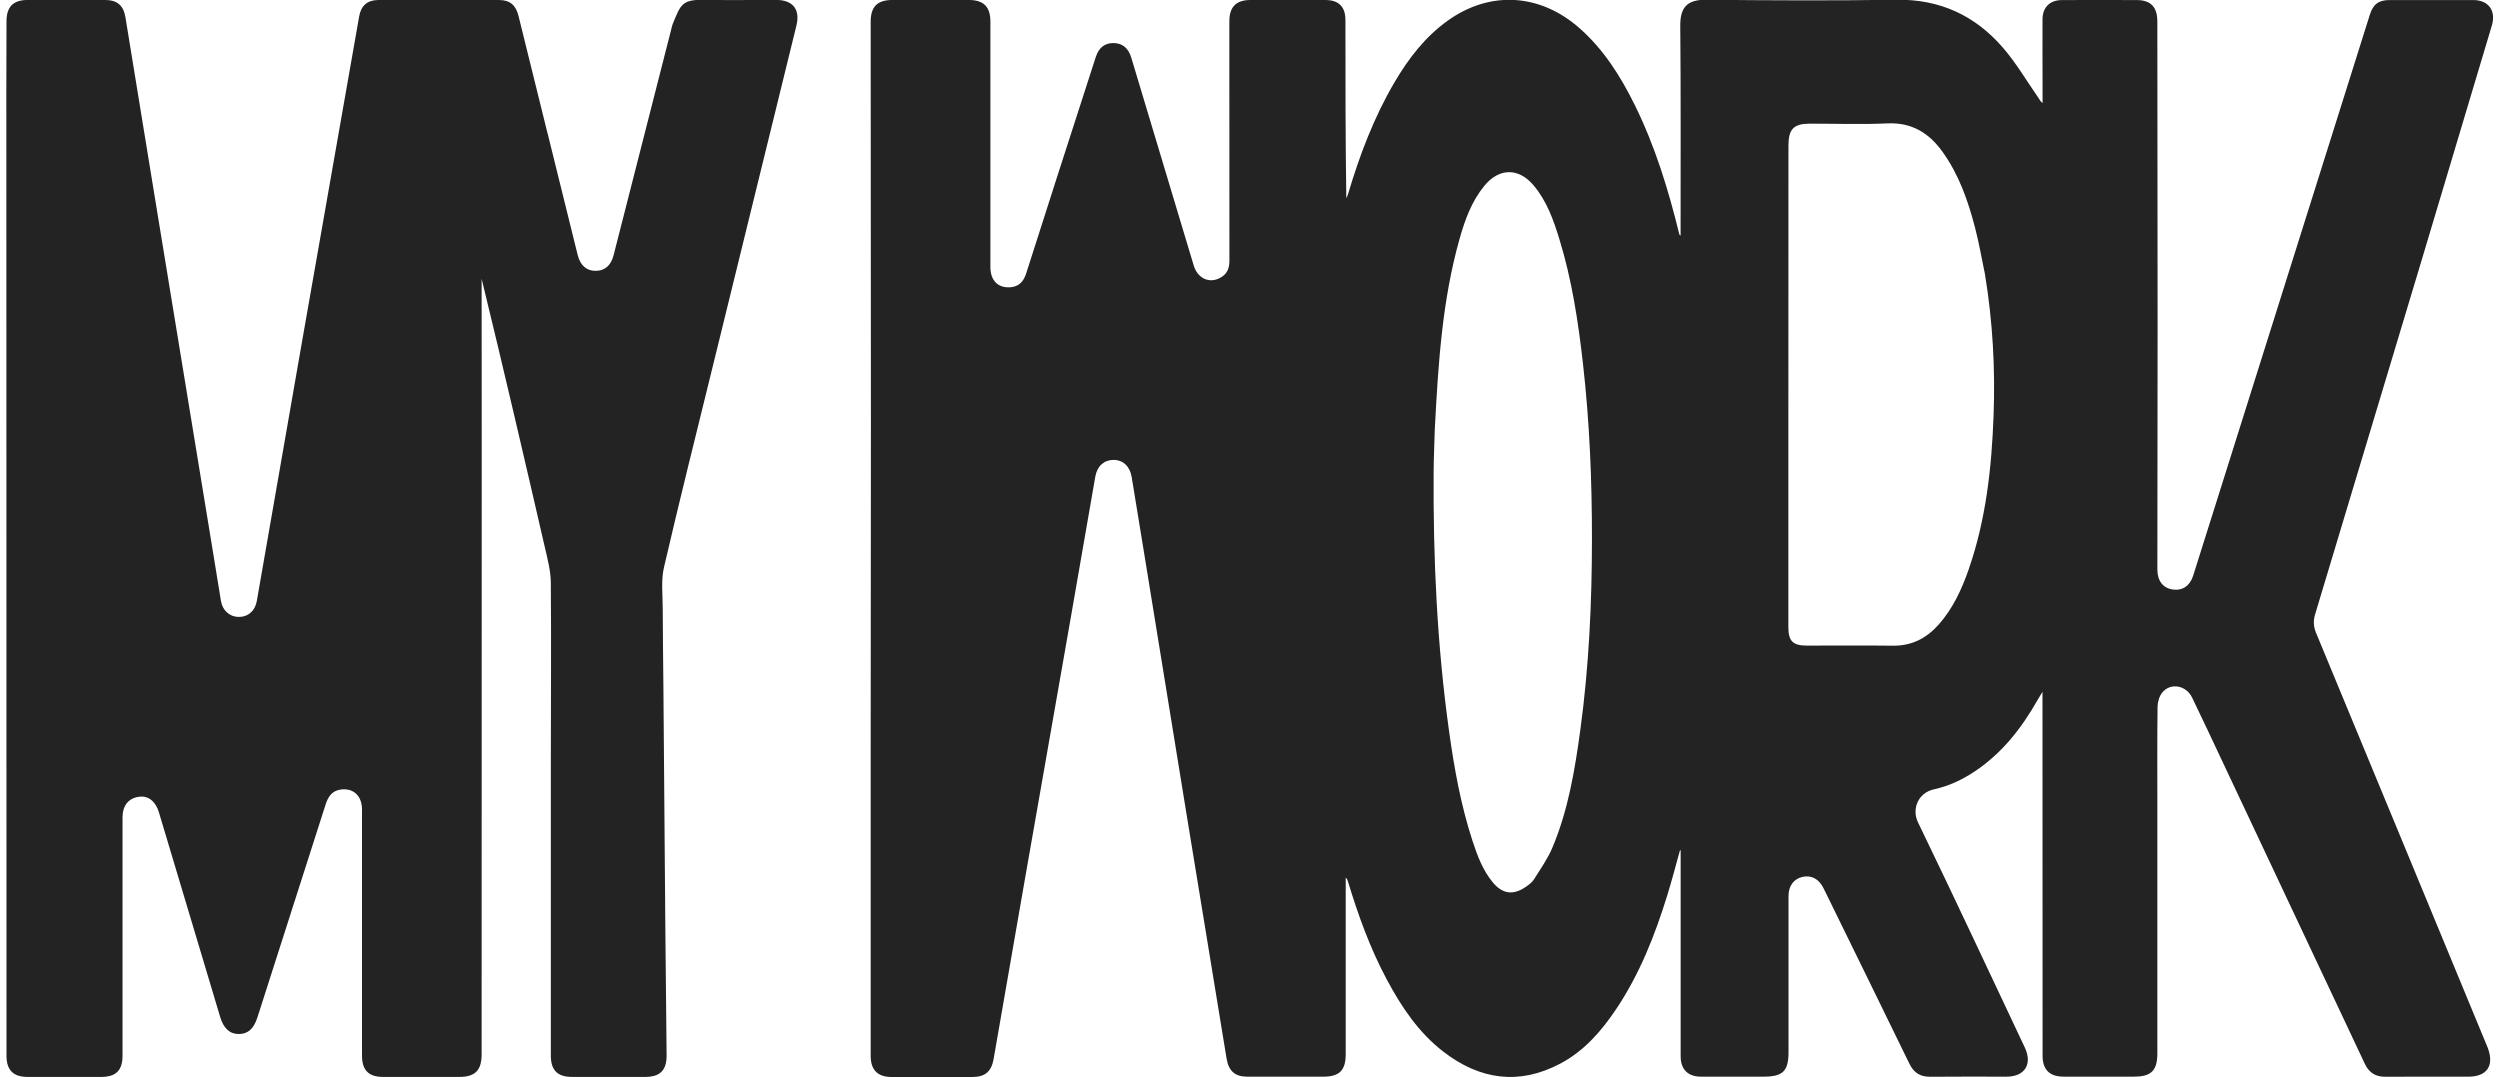 <?xml version="1.0" encoding="UTF-8"?>
<svg id="Layer_1" data-name="Layer 1" xmlns="http://www.w3.org/2000/svg" version="1.1" viewBox="0 0 1068.28 460.21">
  <defs>
    <style>
      .cls-1 {
        fill: #232323;
      }

      .cls-1, .cls-2, .cls-3, .cls-4 {
        stroke-width: 0px;
      }

      .cls-2 {
        fill: #f5f5f5;
      }

      .cls-2, .cls-4 {
        opacity: 0;
      }

      .cls-3 {
        fill: #232323;
      }

      .cls-4 {
        fill: #f4f4f4;
      }
    </style>
  </defs>
  <path class="cls-1" d="M1063.13,447.97c2.74,7.53-.52,12.11-8.38,12.11-11.81,0-23.62-.06-35.42.03-4.25.03-7.02-1.73-8.83-5.57-20.35-43.28-40.76-86.54-61.15-129.81-4.19-8.89-8.34-17.79-12.63-26.63-2.55-5.26-9.13-6.51-12.7-2.25-1.3,1.55-2.04,4.05-2.07,6.12-.18,13.77-.09,27.55-.09,41.33,0,35.61,0,71.22,0,106.83,0,7.34-2.6,9.93-9.96,9.93-10.03,0-20.05,0-30.08,0-6.02,0-9-2.96-9-8.93-.02-50.51-.03-101.02-.04-151.53,0-1.03,0-2.06,0-4-.98,1.64-1.58,2.59-2.13,3.56-6.82,12.02-15.16,22.7-26.81,30.47-5.35,3.56-11.1,6.28-17.37,7.64-6.89,1.49-9.64,8.47-6.87,14.17,15.48,31.94,30.48,64.12,45.64,96.21,3.33,7.05-.02,12.42-7.79,12.42-10.87,0-21.74-.07-32.61.04-4.24.04-7.02-1.66-8.89-5.49-11.74-24.11-23.56-48.18-35.36-72.27-.49-1.01-.97-2.02-1.49-3.02-1.96-3.82-5.19-5.48-8.93-4.61-3.7.87-5.91,3.87-5.91,8.12-.01,22.21,0,44.42,0,66.63,0,8.26-2.38,10.6-10.74,10.6-8.9,0-17.81.01-26.71,0-5.55-.01-8.65-3.14-8.65-8.73,0-28.58,0-57.16,0-85.75,0-.75,0-1.49,0-2.24-.09-.02-.18-.03-.27-.05-1.8,6.4-3.45,12.85-5.42,19.2-5.29,17.12-11.81,33.71-21.86,48.7-6.33,9.43-13.69,17.91-23.89,23.3-17.64,9.32-34.33,6.89-49.84-5.02-10.68-8.2-18-19.16-24.27-30.89-7.17-13.41-12.29-27.63-16.68-42.13-.15-.51-.36-1-.89-1.44,0,4.32,0,8.64,0,12.97,0,20.8,0,41.61,0,62.41,0,7.01-2.68,9.68-9.67,9.68-10.78,0-21.55,0-32.33,0-5.32,0-8.03-2.43-8.9-7.71-5.74-35.09-11.53-70.17-17.25-105.26-6.1-37.42-12.16-74.84-18.24-112.26-1.68-10.32-3.37-20.64-5.06-30.95-.75-4.61-3.67-7.38-7.78-7.38-4,0-6.99,2.65-7.77,7.11-3.63,20.71-7.19,41.44-10.81,62.15-6.3,36.01-12.65,72.01-18.95,108.02-4.59,26.26-9.15,52.52-13.71,78.78-.92,5.27-3.62,7.62-9.02,7.63-11.53.02-23.05.02-34.58,0-5.94-.01-8.92-3.02-8.92-9.03-.01-41.98-.02-83.97,0-125.95.02-47.98.1-95.96.1-143.94,0-57.35-.07-114.7-.1-172.05,0-6.39,2.87-9.24,9.3-9.25,10.87-.02,21.74-.02,32.61,0,6.39.01,9.25,2.9,9.25,9.27,0,34.95,0,69.91,0,104.86,0,5.75,3.26,9.03,8.54,8.63,3.67-.28,5.65-2.5,6.72-5.83,4.38-13.7,8.76-27.41,13.16-41.1,5.52-17.17,11.06-34.33,16.62-51.49,1.29-3.99,3.84-5.95,7.53-5.93,3.77.02,6.38,2.08,7.62,6.21,8.9,29.6,17.77,59.21,26.68,88.8,1.8,6,7.38,8.12,12.24,4.74,2.4-1.67,3.03-4.05,3.02-6.84-.04-25.58-.02-51.17-.02-76.75,0-8.53-.02-17.06,0-25.58.02-6.04,2.95-8.97,8.95-8.98,10.68-.02,21.37-.02,32.05,0,5.76.01,8.6,2.88,8.6,8.64,0,25.3,0,50.6.37,76.04.22-.48.5-.94.65-1.44,4.97-16.71,11.06-32.96,19.93-48.04,6.02-10.25,13.17-19.57,22.98-26.53,18.02-12.78,39.32-11.47,56.19,3.45,10.28,9.09,17.43,20.45,23.45,32.61,8.71,17.61,14.42,36.25,19.07,55.27.06.24.16.46.58.66,0-.98,0-1.95,0-2.93-.01-28.86.12-57.73-.14-86.59-.07-7.83,2.73-11.32,11.09-11.24,27.08.27,54.17.41,81.25,0,18.57-.29,33.62,6.72,45.49,20.42,5.72,6.6,10.19,14.27,15.2,21.48.51.73.88,1.56,1.78,2.26,0-2.75,0-5.5,0-8.25-.01-9.18-.06-18.37-.02-27.55.02-5.12,3.13-8.21,8.26-8.23,10.68-.05,21.37-.03,32.05,0,5.92.01,8.76,2.98,8.76,9.13.04,43.57.1,87.15.11,130.72,0,34.48-.07,68.97-.1,103.45,0,4.92,2.44,8.03,6.68,8.59,4.08.54,7.24-1.57,8.62-5.94,4.77-15.05,9.5-30.11,14.24-45.17,17.11-54.34,34.23-108.69,51.34-163.03,3.31-10.51,6.58-21.04,9.93-31.55,1.43-4.5,3.78-6.2,8.47-6.21,11.9-.02,23.8-.03,35.7,0,6.55.02,9.84,4.55,7.94,10.92-10.09,33.75-20.16,67.51-30.29,101.25-15.05,50.12-30.13,100.22-45.22,150.32-.82,2.73-.72,5.21.39,7.89,23.08,55.66,46.09,111.35,69.12,167.04,1.43,3.45,2.84,6.91,4.37,10.56M848.2,117.18c-1.38-6.59-2.51-13.24-4.2-19.75-2.99-11.53-6.88-22.73-13.93-32.55-5.76-8.03-13.09-12.61-23.5-12.15-11.04.49-22.11.11-33.17.11-6.9,0-9.17,2.31-9.17,9.31-.01,39.92-.03,79.84-.04,119.76,0,28.67,0,57.35,0,86.02,0,6.03,1.93,7.94,7.87,7.94,12.28,0,24.55-.11,36.83.04,8,.1,14.31-3.17,19.47-8.96,6.13-6.89,9.92-15.1,12.91-23.72,7.37-21.26,9.79-43.36,10.61-65.65.74-20.06-.34-40.07-3.68-60.4M613.13,182.64c-.18,6.37-.48,12.73-.52,19.1-.24,37.03,1.48,73.96,6.59,110.67,2.21,15.85,5.01,31.6,10.01,46.86,2.06,6.32,4.37,12.56,8.68,17.77,4.13,5,8.73,5.62,14.08,1.94,1.3-.89,2.69-1.91,3.5-3.2,2.82-4.49,5.94-8.91,7.97-13.76,6.73-16.08,9.55-33.17,11.88-50.32,3.66-26.94,4.92-54.05,4.94-81.21.02-25.01-1-49.99-3.81-74.87-2.04-18.04-4.74-35.99-10.1-53.41-2.53-8.23-5.4-16.38-11.1-23.09-6.41-7.55-14.72-7.36-20.98.29-5.46,6.67-8.3,14.57-10.59,22.69-7.37,26.15-9.08,53.05-10.53,80.52Z"/>
  <path class="cls-3" d="M233.97,56.88c4.3,17.47,8.57,34.71,12.85,51.95,1.12,4.53,3.7,6.86,7.6,6.9,3.95.05,6.63-2.19,7.78-6.68,8.22-32.15,16.41-64.31,24.62-96.47.18-.72.31-1.48.58-2.16,3.53-8.69,3.95-10.72,14.23-10.5,10.02.22,20.05.03,30.08.05,7.09.02,10.3,4.06,8.62,10.92-11.91,48.58-23.85,97.15-35.77,145.72-7.02,28.6-14.19,57.16-20.84,85.84-1.28,5.52-.54,11.53-.53,17.31.03,11.52.21,23.05.3,34.57.27,33.73.52,67.45.81,101.18.16,18.46.39,36.91.55,55.37.05,6.48-2.77,9.3-9.16,9.3-10.4,0-20.81.01-31.21,0-6.27,0-9.1-2.85-9.1-9.1,0-41.8-.01-83.6,0-125.39.01-25.58.21-51.17-.01-76.75-.04-5.05-1.41-10.14-2.56-15.13-8.8-38.24-17.69-76.46-27-114.69,0,1.02,0,2.04,0,3.06.01,23.9.04,47.8.04,71.69,0,85.56-.03,171.13-.04,256.69,0,6.78-2.79,9.61-9.47,9.62-10.87,0-21.74.01-32.61,0-6.23-.01-9.04-2.87-9.04-9.13,0-35.05,0-70.1,0-105.15,0-5.87-3.75-9.31-9.22-8.5-3.66.55-5.29,3.13-6.32,6.35-4.91,15.4-9.86,30.78-14.79,46.17-4.79,14.94-9.57,29.89-14.36,44.83-1.55,4.83-4.03,7.07-7.88,7.1-3.91.04-6.56-2.36-8.03-7.28-8.73-29.16-17.46-58.33-26.19-87.49-1.4-4.66-4.54-7.14-8.42-6.63-4.54.59-7.12,3.74-7.12,8.88-.02,33.93,0,67.85,0,101.78,0,6.26-2.8,9.07-9.06,9.07-10.5,0-20.99.01-31.49,0-6.1,0-8.96-2.84-9.03-8.88,0-.47,0-.94,0-1.41-.01-89.22-.03-178.44-.04-267.66,0-47.61-.02-95.22-.03-142.82,0-10.12.03-20.24.07-30.36C2.81,2.85,5.66,0,11.9-.02c10.96-.03,21.93-.03,32.89,0,5.25.02,7.97,2.26,8.82,7.45,4.31,26.22,8.56,52.44,12.84,78.66,3.61,22.06,7.23,44.12,10.85,66.19,4.43,27.01,8.87,54.02,13.29,81.03,1.28,7.83,2.52,15.67,3.83,23.5.7,4.15,3.78,6.82,7.68,6.81,3.96-.01,6.9-2.58,7.64-6.81,6.38-36.56,12.73-73.13,19.12-109.68,5.54-31.7,11.13-63.4,16.7-95.1,2.64-15.02,5.26-30.04,7.92-45.06.81-4.54,3.49-6.94,8.09-6.96,17.24-.06,34.49-.06,51.73,0,4.62.01,7.13,2.2,8.28,6.84,4.12,16.6,8.23,33.21,12.37,50.05Z"/>
  <path class="cls-2" d="M848.24,117.42c3.3,20.09,4.38,40.1,3.64,60.16-.82,22.29-3.24,44.39-10.61,65.65-2.99,8.62-6.78,16.83-12.91,23.72-5.16,5.79-11.47,9.07-19.47,8.96-12.27-.16-24.55-.04-36.83-.04-5.94,0-7.87-1.91-7.87-7.94-.02-28.67-.01-57.35,0-86.02,0-39.92.03-79.84.04-119.76,0-7,2.27-9.31,9.17-9.31,11.06,0,22.13.38,33.17-.11,10.41-.46,17.74,4.13,23.5,12.15,7.04,9.81,10.94,21.02,13.93,32.55,1.69,6.51,2.82,13.16,4.24,19.99Z"/>
  <path class="cls-4" d="M613.13,182.37c1.45-27.2,3.15-54.11,10.53-80.25,2.29-8.12,5.14-16.02,10.59-22.69,6.26-7.65,14.57-7.83,20.98-.29,5.7,6.71,8.57,14.86,11.1,23.09,5.36,17.42,8.05,35.36,10.1,53.41,2.81,24.87,3.83,49.85,3.81,74.87-.02,27.16-1.28,54.27-4.94,81.21-2.33,17.15-5.15,34.24-11.88,50.32-2.03,4.85-5.15,9.27-7.97,13.76-.81,1.29-2.2,2.31-3.5,3.2-5.35,3.68-9.94,3.06-14.08-1.94-4.31-5.21-6.61-11.46-8.68-17.77-4.99-15.26-7.8-31.01-10.01-46.86-5.11-36.71-6.83-73.64-6.59-110.67.04-6.37.34-12.73.53-19.37Z"/>
</svg>